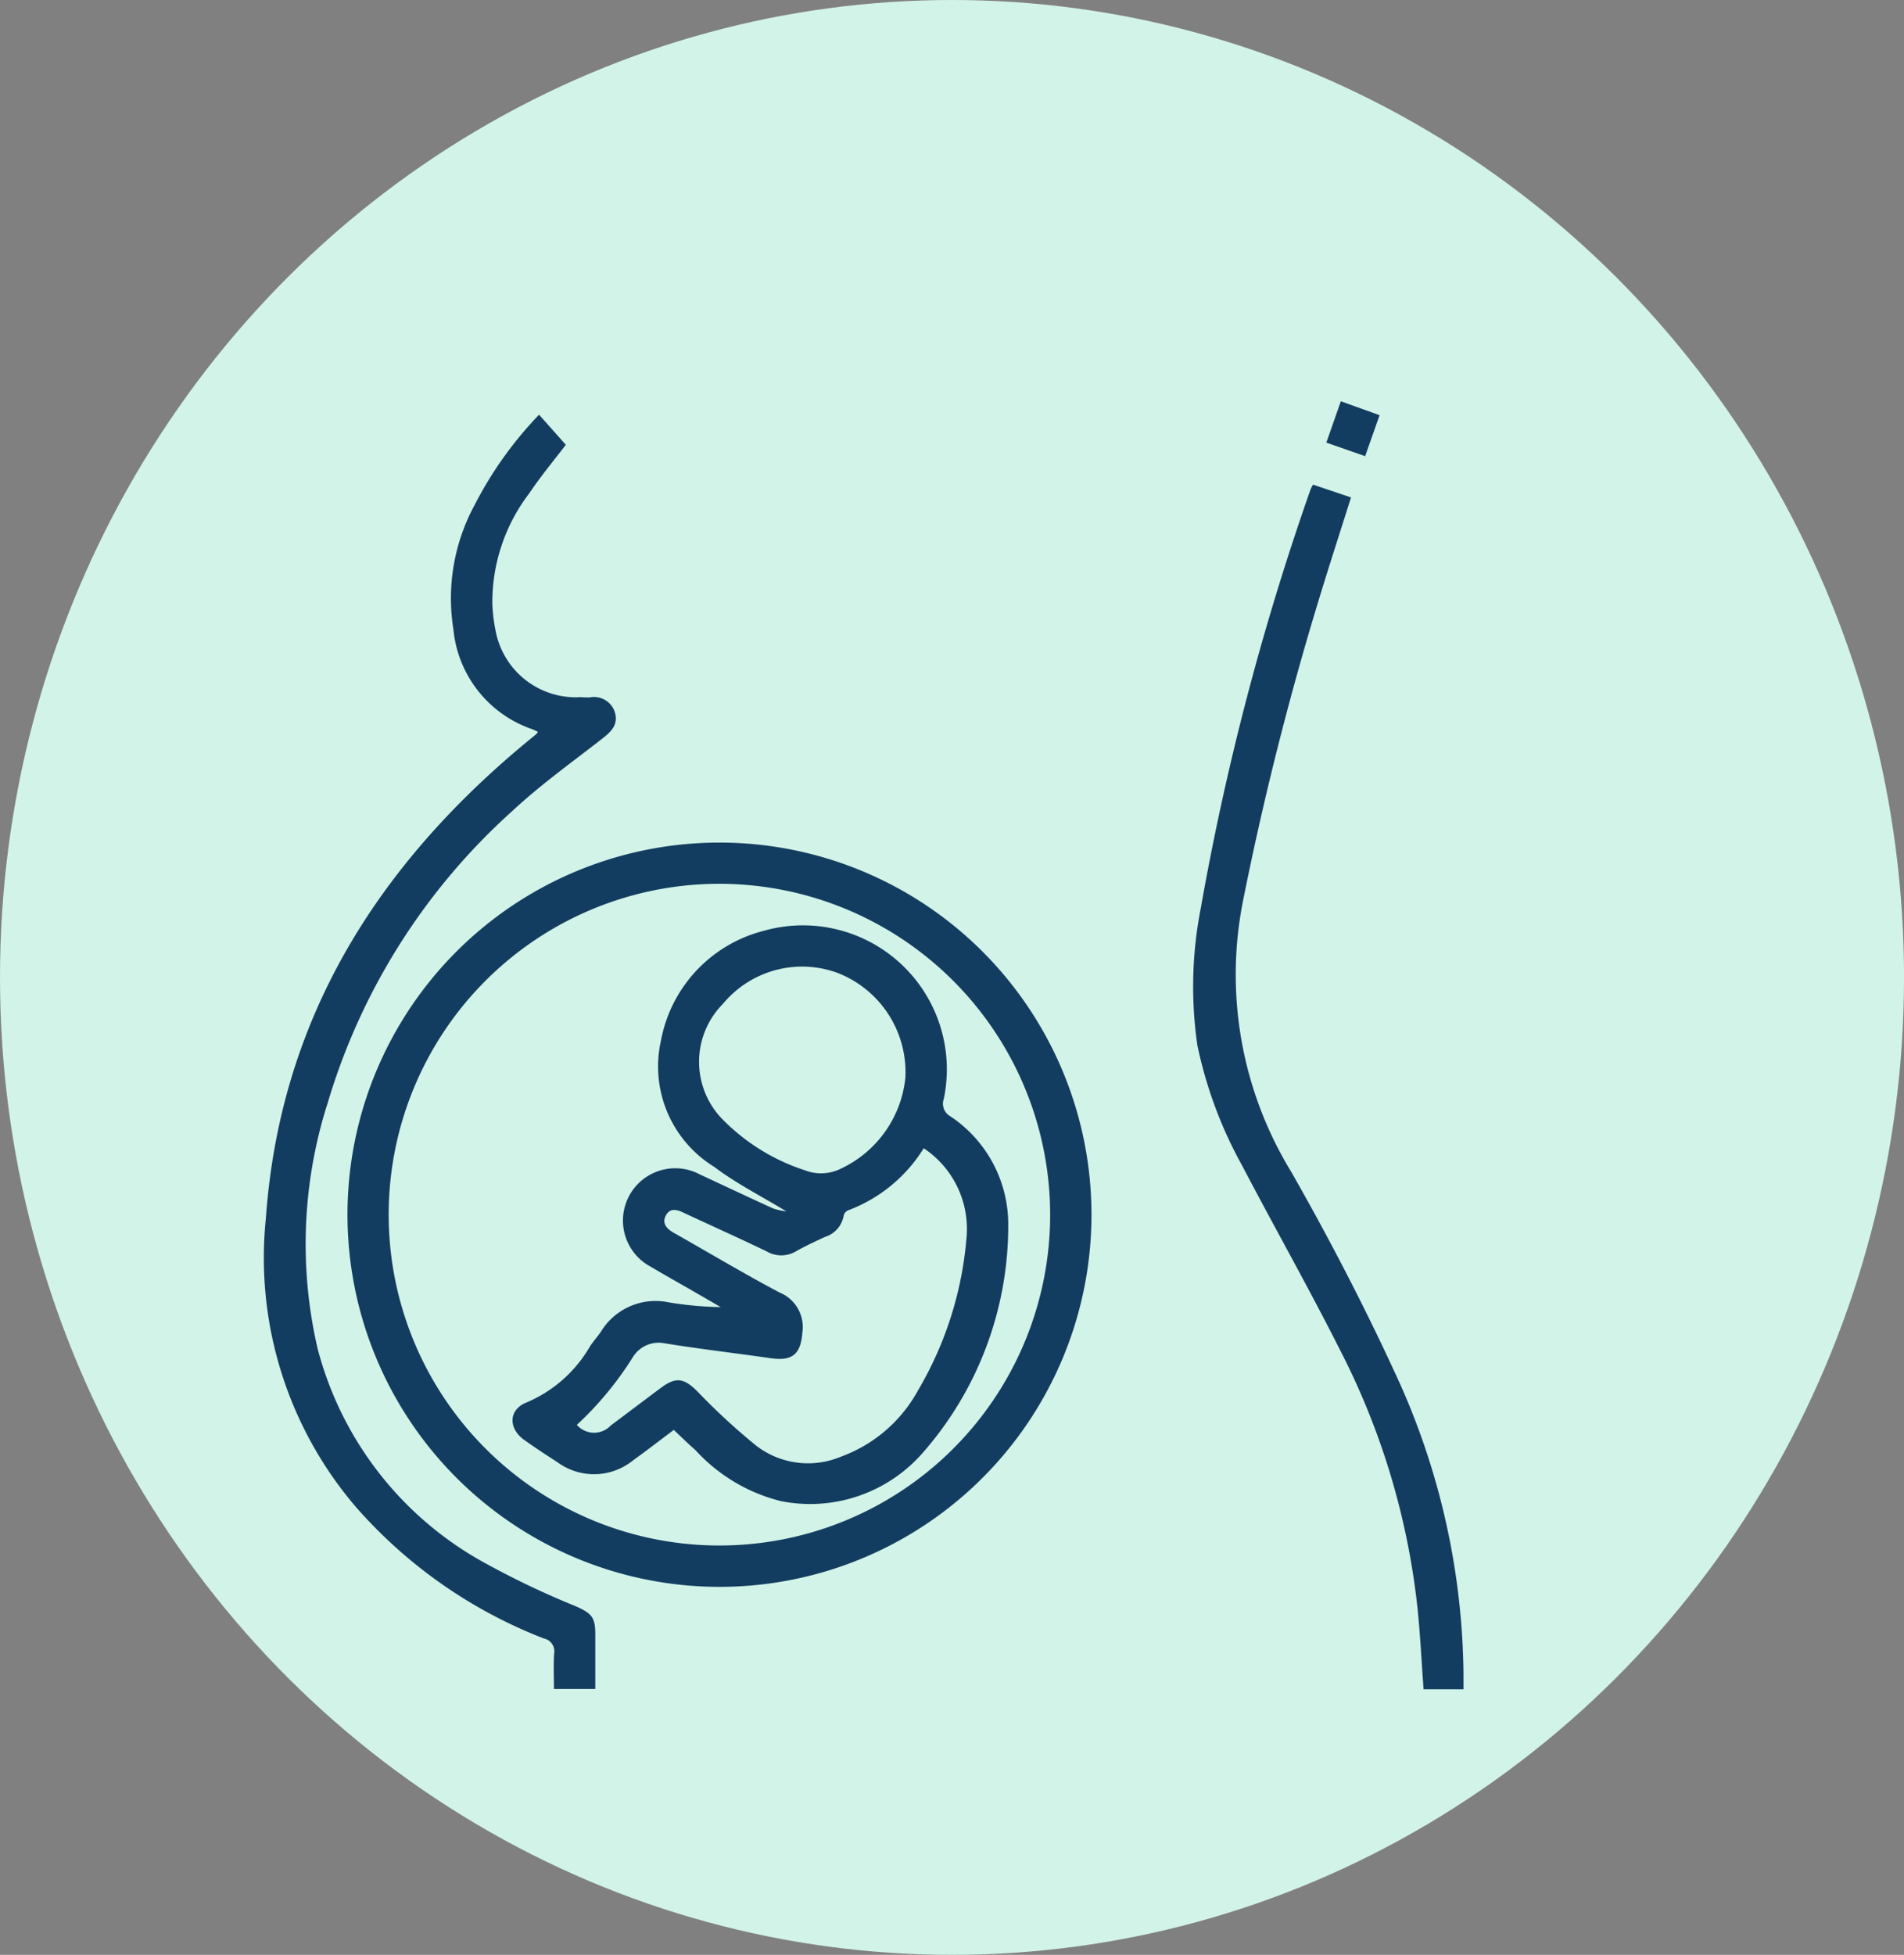<svg id="Grupo_133910" data-name="Grupo 133910" xmlns="http://www.w3.org/2000/svg" width="58.461" height="60" viewBox="0 0 58.461 60">
  <rect x="0" y="0" width="58.461" height="60" fill="#808080" stroke="none"/>
  <ellipse id="Elipse_4912" data-name="Elipse 4912" cx="29.231" cy="30" rx="29.231" ry="30" fill="#d2f3e8"/>
  <g id="HDMGvP" transform="translate(-4632.943 -214.653)">
    <g id="Grupo_134904" data-name="Grupo 134904" transform="translate(4641.072 226.969)">
      <path id="Trazado_127801" data-name="Trazado 127801" d="M4649.624,283.958a11.422,11.422,0,1,1,11.361,11.445A11.428,11.428,0,0,1,4649.624,283.958Zm11.444-10.134a10.155,10.155,0,1,0,10.131,10.24A10.164,10.164,0,0,0,4661.068,273.824Z" transform="translate(-4647.084 -259.014)" fill="#133d60"/>
      <path id="Trazado_127802" data-name="Trazado 127802" d="M4649.458,238.1a1.97,1.97,0,0,0-.179-.084,3.6,3.6,0,0,1-2.415-3.066,6,6,0,0,1,.645-3.8,11.7,11.7,0,0,1,1.985-2.785l.822.924c-.347.457-.763.954-1.122,1.489a5.506,5.506,0,0,0-1.134,3.394,5.188,5.188,0,0,0,.1.825,2.505,2.505,0,0,0,2.615,2.037,2.347,2.347,0,0,0,.278.008.671.671,0,0,1,.774.473c.1.364-.115.577-.386.788-.936.73-1.909,1.425-2.775,2.233a19.5,19.5,0,0,0-5.654,8.929,14.215,14.215,0,0,0-.32,7.553,10.53,10.53,0,0,0,4.975,6.5,25.893,25.893,0,0,0,2.954,1.419c.476.214.6.328.6.847,0,.554,0,1.109,0,1.693h-1.269c0-.361-.018-.728.006-1.092a.4.4,0,0,0-.315-.458,14.746,14.746,0,0,1-5.76-4.022,11.752,11.752,0,0,1-2.777-8.869c.432-6.11,3.41-10.825,8.027-14.641.091-.076.186-.149.276-.226A.287.287,0,0,0,4649.458,238.1Z" transform="translate(-4641.072 -227.953)" fill="#133d60"/>
      <path id="Trazado_127803" data-name="Trazado 127803" d="M4740.7,235.583l1.165.393c-.324,1.025-.645,2.015-.949,3.009a96.391,96.391,0,0,0-2.364,9.358,11.6,11.6,0,0,0,1.475,8.328c1.208,2.118,2.333,4.292,3.343,6.511a22.37,22.37,0,0,1,1.949,8.916c0,.144,0,.288,0,.46h-1.226c-.06-.816-.1-1.63-.181-2.441a22.57,22.57,0,0,0-2.377-7.96c-.962-1.909-2.017-3.77-3.008-5.664a13.152,13.152,0,0,1-1.379-3.7,12.506,12.506,0,0,1,.106-4.22,81.555,81.555,0,0,1,3.371-12.85A1.3,1.3,0,0,1,4740.7,235.583Z" transform="translate(-4708.512 -233.024)" fill="#133d60"/>
      <path id="Trazado_127804" data-name="Trazado 127804" d="M4752,228.654l-1.192-.416.445-1.269,1.19.428Z" transform="translate(-4718.213 -226.969)" fill="#133d60"/>
      <path id="Trazado_127805" data-name="Trazado 127805" d="M4671.638,296.594c-.423.316-.83.632-1.248.932a1.9,1.9,0,0,1-2.326.059c-.344-.222-.687-.446-1.02-.684-.495-.353-.485-.934.078-1.152a4.083,4.083,0,0,0,1.942-1.719c.1-.154.227-.292.332-.445a1.964,1.964,0,0,1,2.081-.907,10.543,10.543,0,0,0,1.6.146l-.7-.405c-.48-.277-.964-.547-1.441-.83a1.6,1.6,0,0,1,1.49-2.842c.754.35,1.505.706,2.262,1.05a2.047,2.047,0,0,0,.406.09c-.77-.469-1.54-.855-2.215-1.367a3.615,3.615,0,0,1-1.635-3.879,4.286,4.286,0,0,1,3.134-3.36,4.418,4.418,0,0,1,5.547,5.162.44.44,0,0,0,.2.523,3.979,3.979,0,0,1,1.781,3.338,10.55,10.55,0,0,1-2.609,6.975,4.587,4.587,0,0,1-4.373,1.5,5.272,5.272,0,0,1-2.619-1.562C4672.079,297.018,4671.87,296.816,4671.638,296.594Zm7.673-8.645a4.646,4.646,0,0,1-2.327,1.908.241.241,0,0,0-.132.167.828.828,0,0,1-.574.647c-.3.141-.6.277-.886.44a.885.885,0,0,1-.9.005c-.844-.407-1.7-.789-2.547-1.185-.208-.1-.421-.162-.551.082s.03.412.249.535c1.08.61,2.145,1.249,3.242,1.829a1.143,1.143,0,0,1,.7,1.227c-.049.659-.3.886-.967.79-1.084-.156-2.173-.282-3.255-.457a.932.932,0,0,0-.979.418,10.2,10.2,0,0,1-1.723,2.084.7.7,0,0,0,1.04.02c.519-.387,1.033-.779,1.553-1.165.464-.345.715-.28,1.121.132a19.9,19.9,0,0,0,1.8,1.658,2.611,2.611,0,0,0,2.6.329,4.414,4.414,0,0,0,2.355-2.022,10.989,10.989,0,0,0,1.5-4.755A2.972,2.972,0,0,0,4679.311,287.949Zm-.562-2.185a3.27,3.27,0,0,0-2.092-3.2,3.157,3.157,0,0,0-3.512.955,2.525,2.525,0,0,0-.07,3.481,6.243,6.243,0,0,0,2.585,1.625,1.372,1.372,0,0,0,1.114-.053A3.472,3.472,0,0,0,4678.75,285.765Z" transform="translate(-4659.078 -265.022)" fill="#133d60"/>
    </g>
  </g>
</svg>
